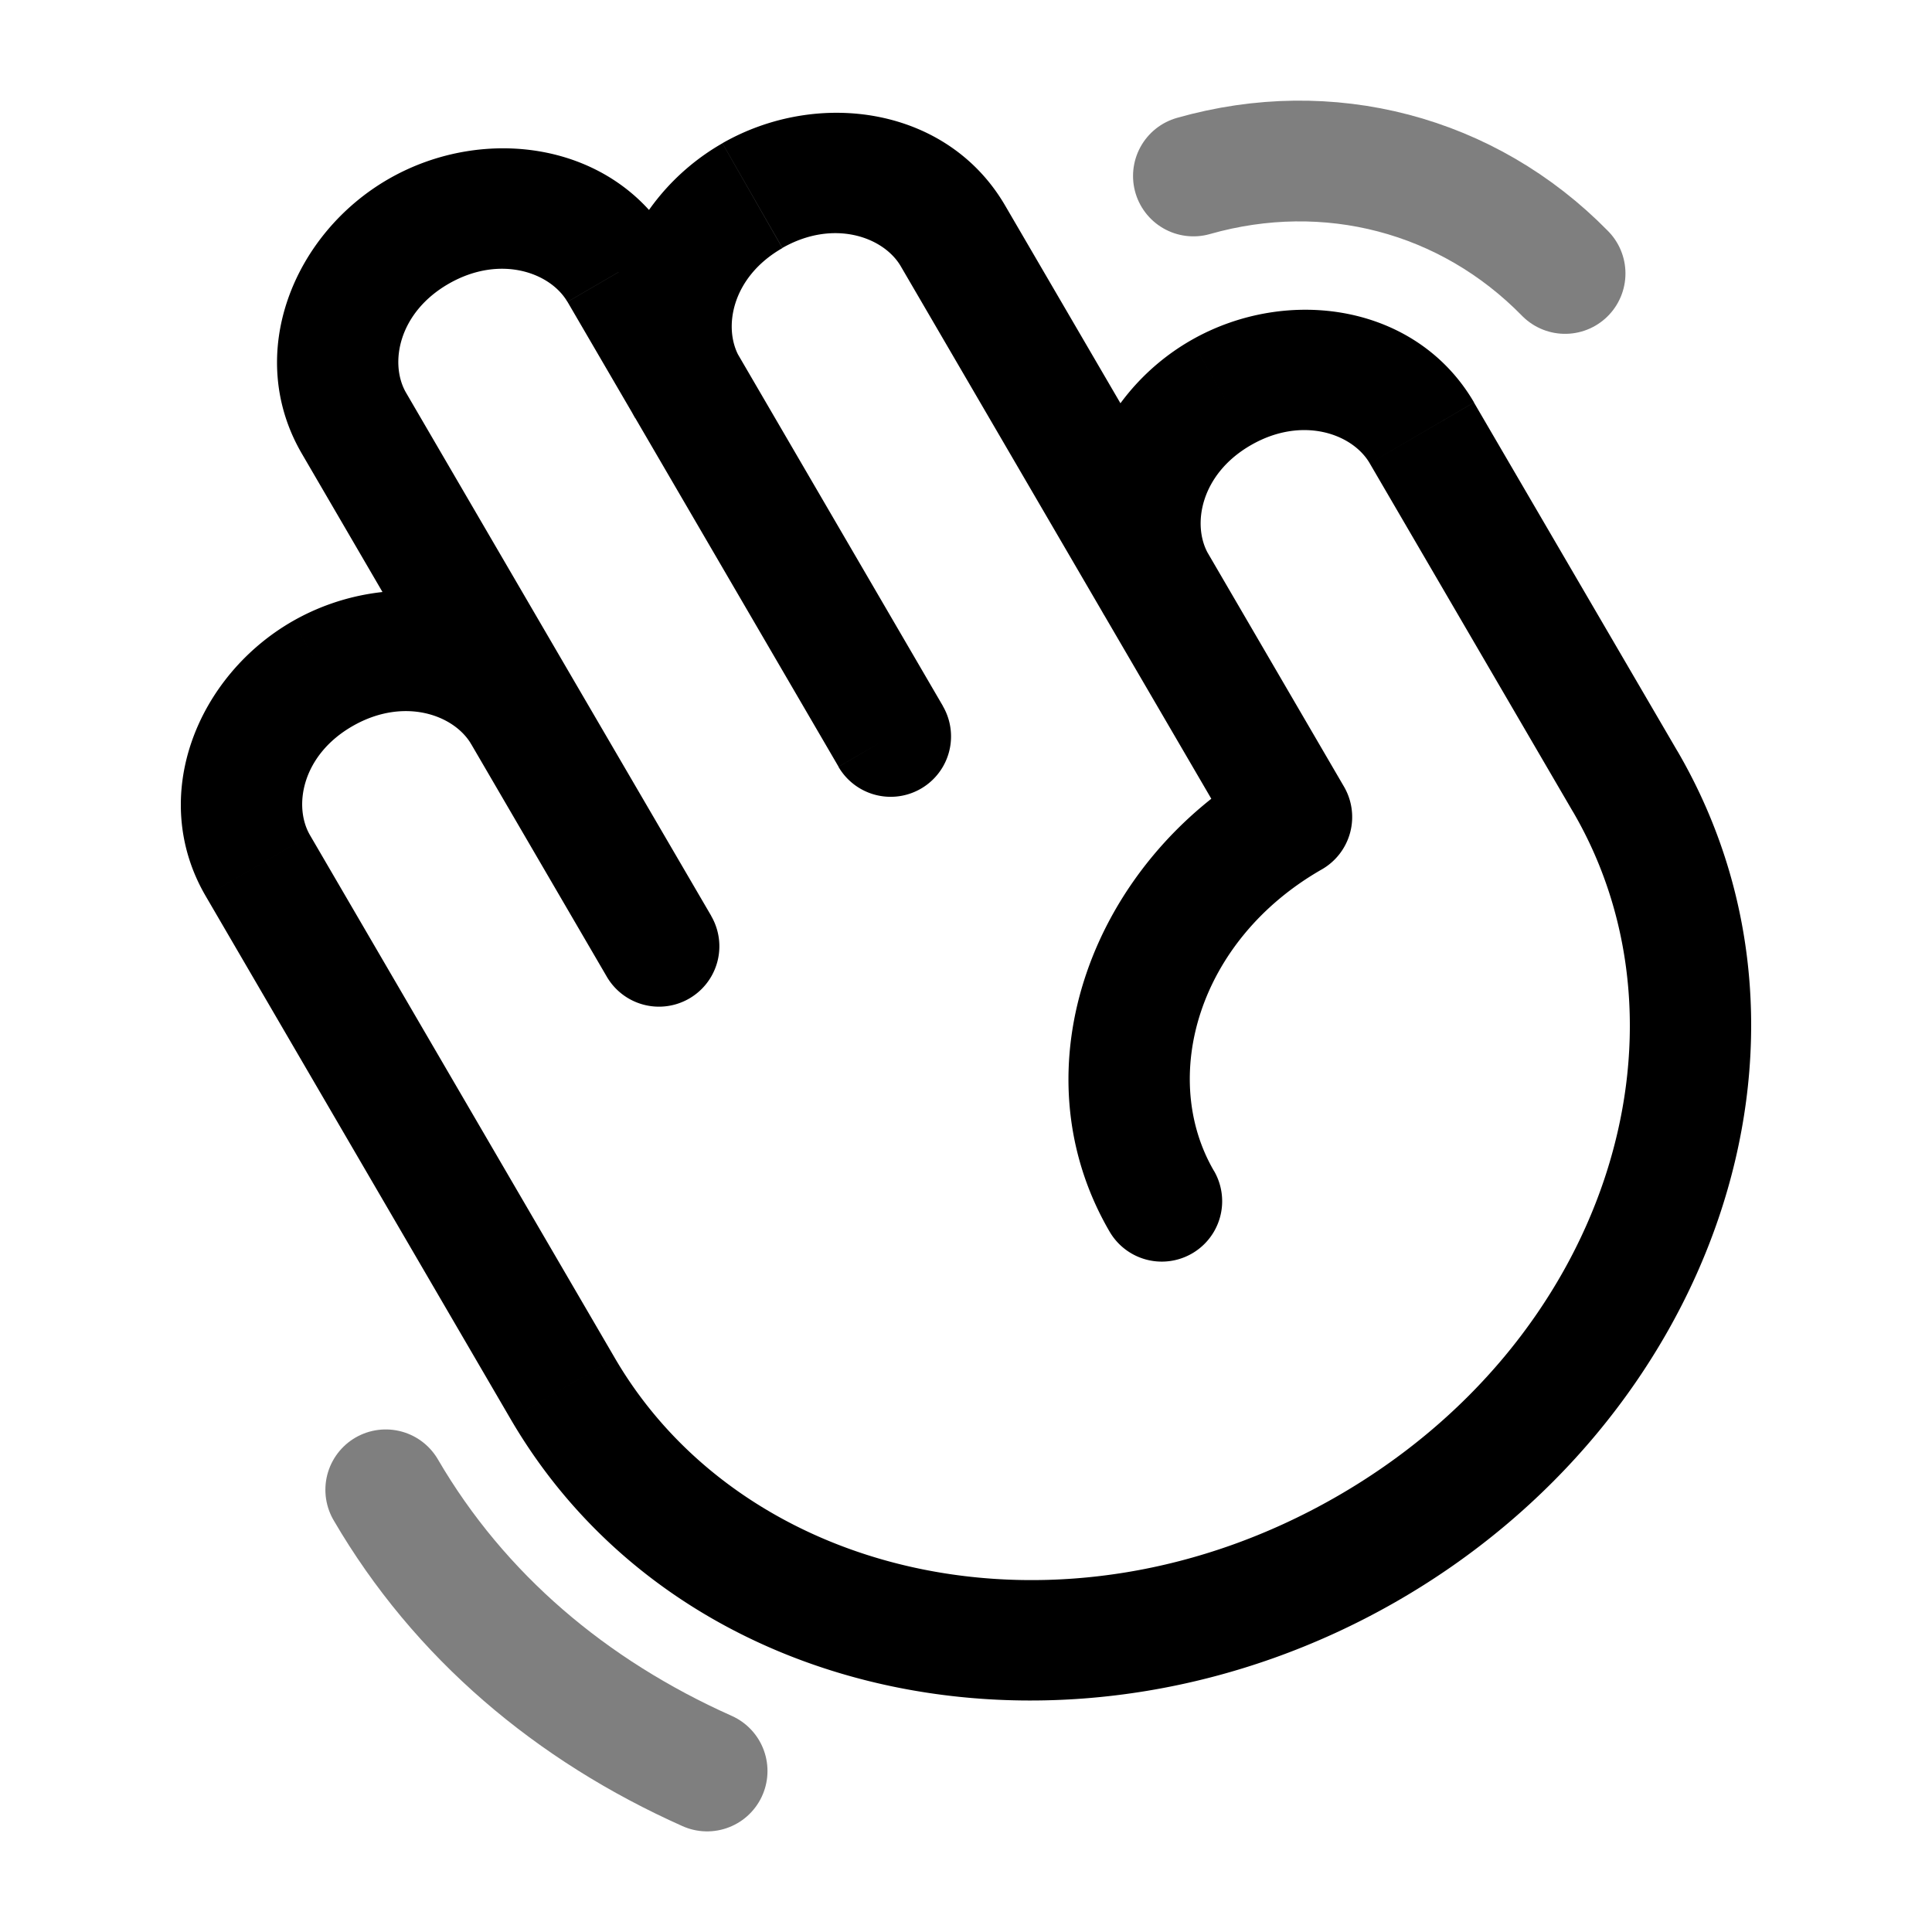 <svg xmlns="http://www.w3.org/2000/svg" width="3em" height="3em" viewBox="0 0 24 24"><g fill="none"><path stroke="currentColor" stroke-linecap="round" stroke-width="1.5" d="M8.784 22c-1.685-.752-3.077-1.924-3.992-3.493M14.825 2.186c1.677-.477 3.408-.023 4.617 1.211" opacity=".5"/><path fill="currentColor" d="m4.01 8.367l-.372-.652zm2.492.5l.648-.377zm-3.3 1.886l-.647.378zm4.495-7.38l.648-.378zm.842 1.443l-.648.378zm1.877 4.71a.75.75 0 0 0 1.296-.756zm-2.878 2.607a.75.75 0 1 0 1.296-.756zm-3.14-6.875l-.648.378zm7.44-2.327l.648-.378zm2.526 4.33l.648-.377zm1.683 2.888l.373.651a.75.75 0 0 0 .275-1.029zm1.616-4.773l-.648.378zm2.526 4.331l.648-.378zM6.99 17.25l.648-.378zm9.967 2.003l-.373-.65zM13.784 15.3a.75.75 0 0 0 1.296-.756zM4.383 9.018c.633-.362 1.257-.14 1.471.227L7.15 8.49c-.716-1.228-2.323-1.454-3.512-.775zm-.745-1.303c-1.19.681-1.803 2.182-1.083 3.416l1.296-.756c-.21-.36-.1-.996.532-1.357zM7.05 3.75l.842 1.444l1.296-.756l-.842-1.443zm.842 1.444l2.525 4.331l1.296-.755l-2.525-4.332zm.943 6.183L7.15 8.49l-1.296.755l1.684 2.888zM7.15 8.49L5.045 4.88l-1.295.756l2.104 3.61zM5.577 3.523c.634-.362 1.258-.14 1.472.227l1.296-.755C7.629 1.767 6.022 1.54 4.833 2.22zM4.833 2.22c-1.19.681-1.803 2.182-1.083 3.416l1.295-.756c-.21-.36-.099-.996.532-1.357zm6.357 1.088l2.526 4.332l1.296-.756l-2.526-4.331zm2.526 4.332l1.684 2.887l1.295-.756l-1.683-2.887zM9.719 3.08c.633-.361 1.257-.139 1.471.228l1.296-.755c-.716-1.228-2.323-1.454-3.512-.774zm-.745-1.3c-1.19.68-1.803 2.181-1.083 3.415l1.296-.756c-.21-.36-.1-.996.532-1.357zm8.041 3.975l2.526 4.331l1.296-.756L18.31 5zm-1.471-.228c.633-.362 1.257-.14 1.471.228l1.296-.756c-.716-1.227-2.323-1.453-3.512-.774zm-.745-1.302c-1.19.68-1.803 2.182-1.083 3.416l1.296-.756c-.21-.36-.1-.997.532-1.358zM2.555 11.131l3.788 6.497l1.296-.756l-3.788-6.497zm14.03 7.471c-3.367 1.924-7.337 1.029-8.946-1.73l-1.296.756c2.111 3.62 7.065 4.518 10.987 2.276zm2.956-8.517c1.605 2.753.41 6.594-2.956 8.517l.745 1.302c3.924-2.242 5.621-6.949 3.507-10.575zm-4.461 4.46c-.675-1.159-.203-2.863 1.34-3.745l-.745-1.302c-2.102 1.201-3.075 3.77-1.891 5.802z"/></g></svg>